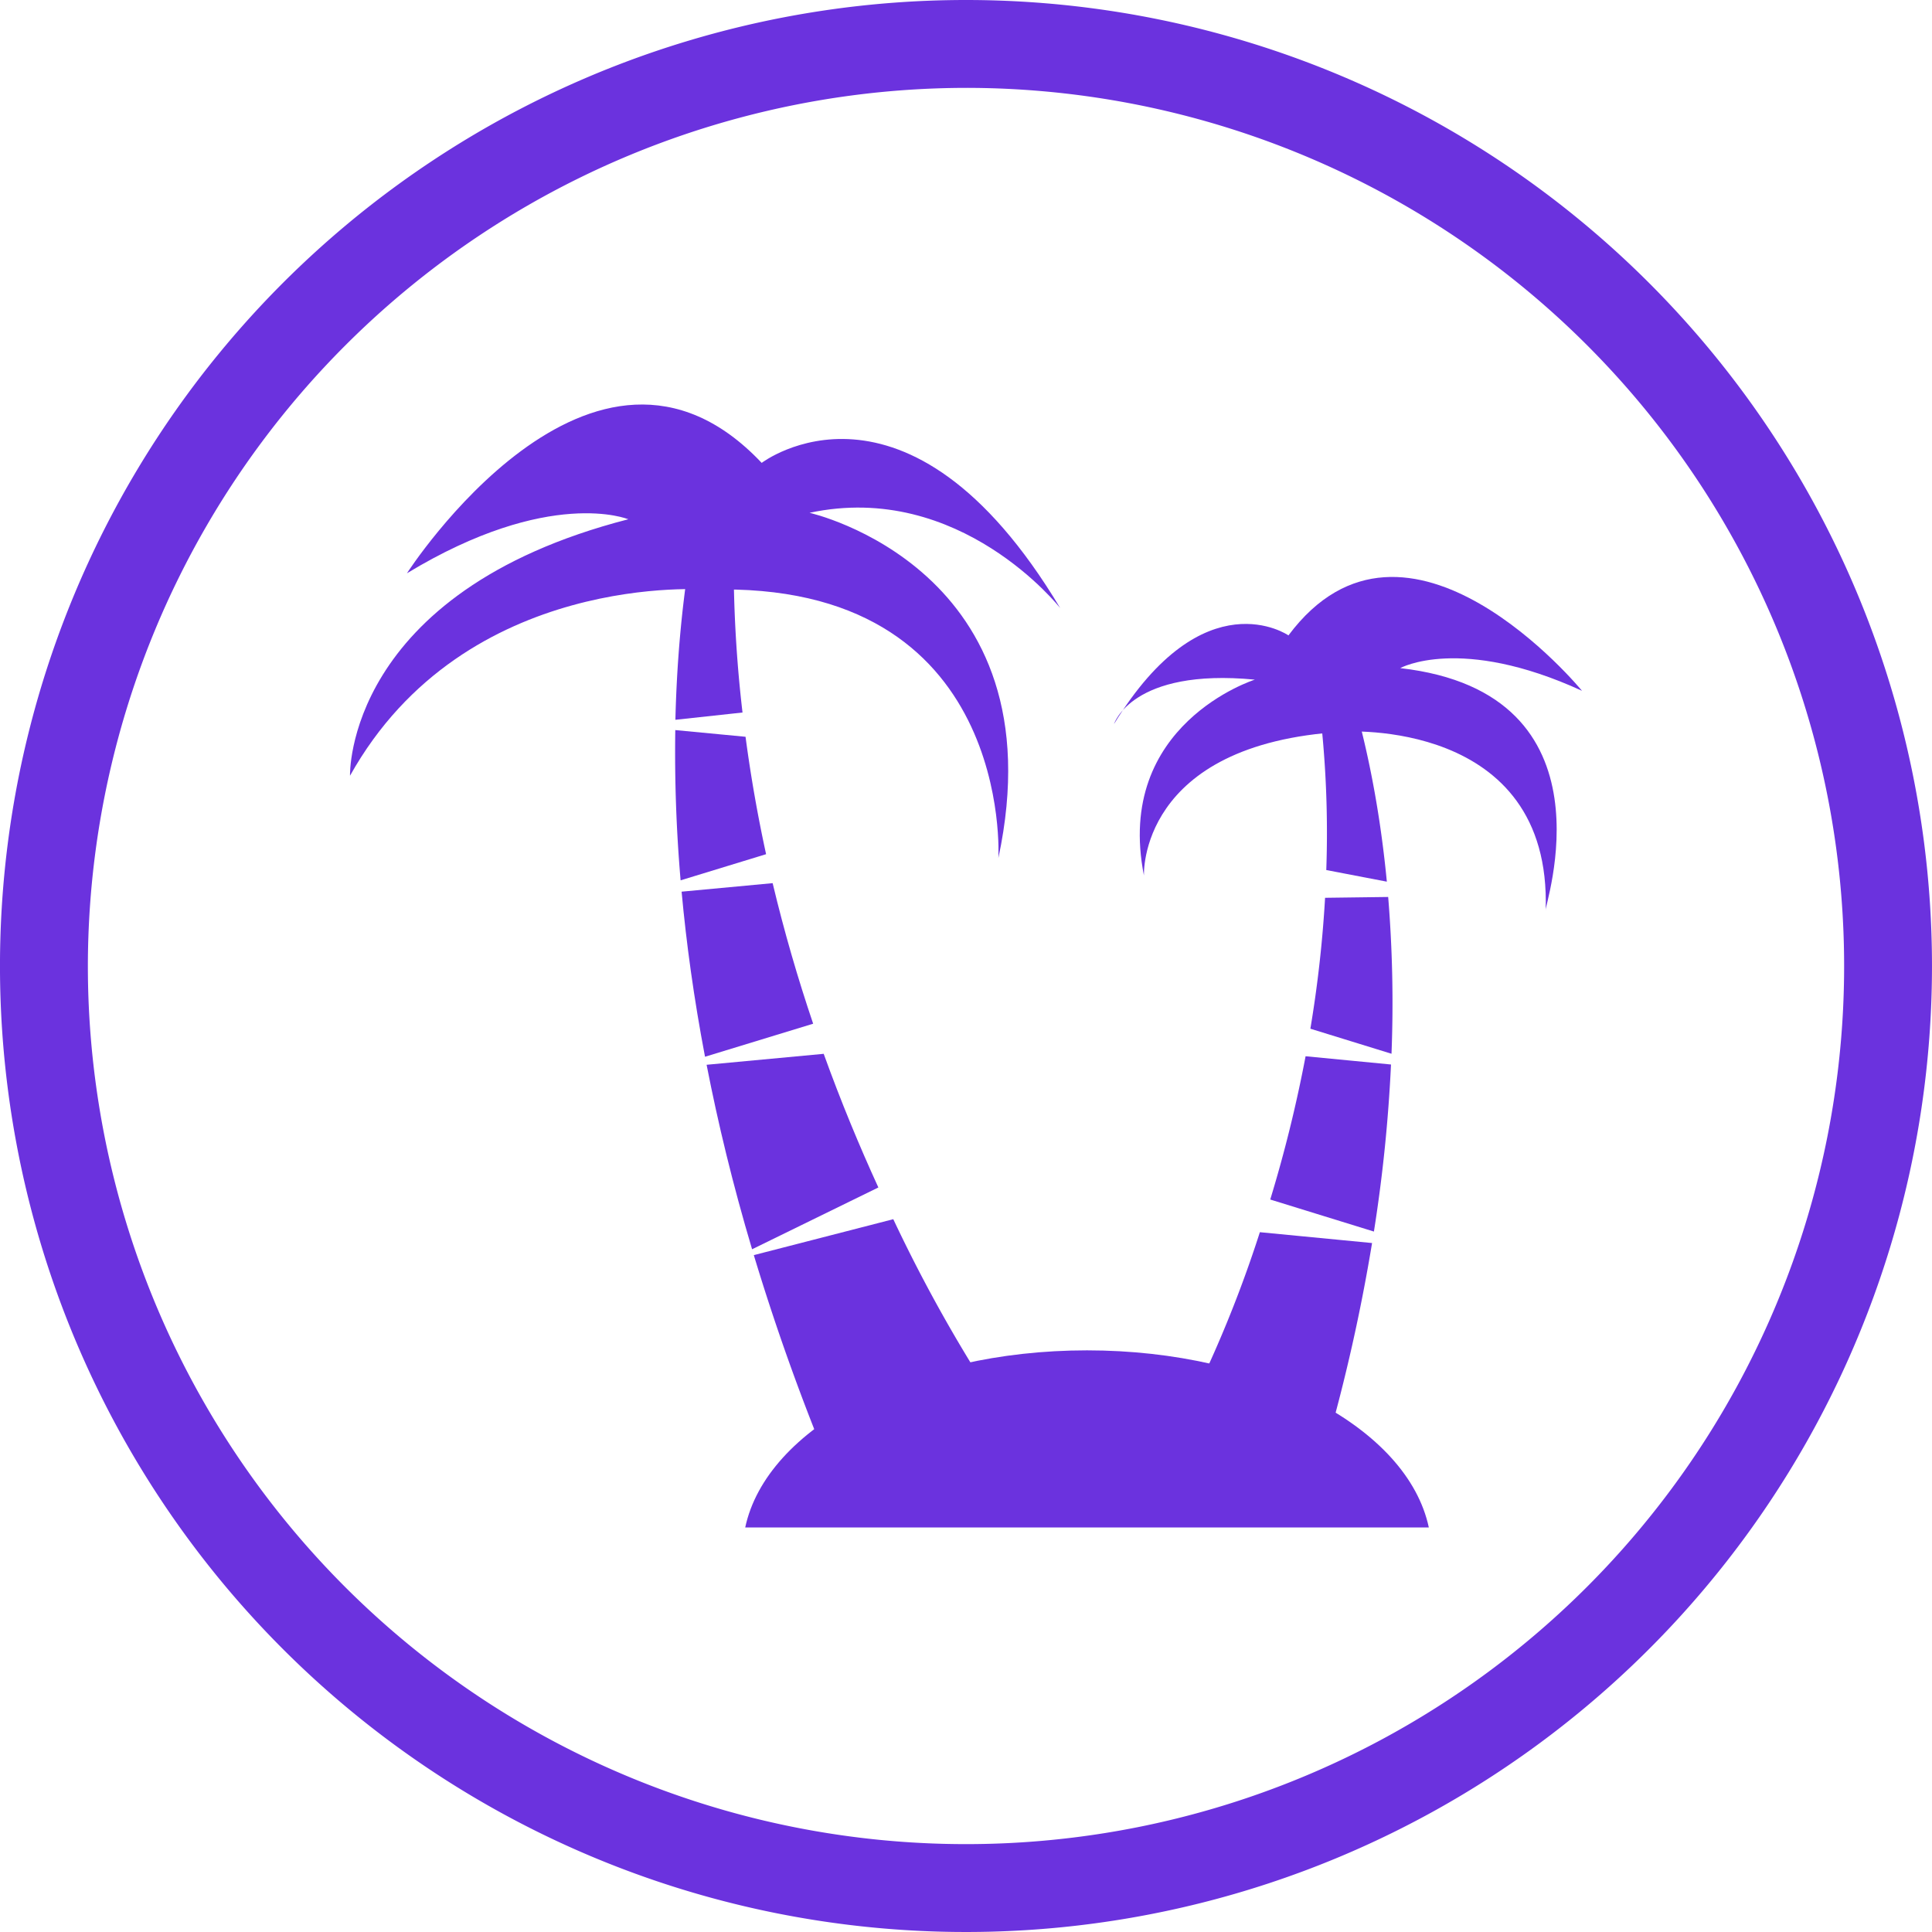 <svg id="HldBen_Palms_Icon" xmlns="http://www.w3.org/2000/svg" xmlns:xlink="http://www.w3.org/1999/xlink" width="133" height="133" viewBox="0 0 133 133">
  <defs>
    <clipPath id="clip-path">
      <rect id="Rectangle_1750" data-name="Rectangle 1750" width="133" height="133" transform="translate(0 0)" fill="none"/>
    </clipPath>
  </defs>
  <g id="Group_4721" data-name="Group 4721" transform="translate(0 0)" clip-path="url(#clip-path)">
    <path id="Path_1047" data-name="Path 1047" d="M66.5,6.049A60.451,60.451,0,1,1,6.05,66.5,60.519,60.519,0,0,1,66.5,6.049M66.5,0A66.5,66.5,0,1,0,133,66.5,66.5,66.5,0,0,0,66.5,0" transform="translate(-0.001)" fill="#6b32de"/>
    <path id="Path_1048" data-name="Path 1048" d="M94.929,93.974s-16.706-1.391-24.644,12.81c0,0-.376-12.63,19.157-17.655,0,0-5.408-2.239-15.238,3.719,0,0,12.8-19.912,24.421-7.6,0,0,9.984-7.64,20.553,10,0,0-6.895-8.784-17.259-6.563,0,0,17.259,3.85,13,23.765,0,0,1.093-19.169-19.995-18.471" transform="translate(-46.19 -53.383)" fill="#6b32de"/>
    <path id="Path_1049" data-name="Path 1049" d="M239.475,126.5s14.383-.985,13.948,12.3c-.179-.093,5.122-14.95-10.013-16.674,0,0,4.113-2.288,12.514,1.562,0,0-12.067-14.72-20.208-3.814,0,0-5.811-4.024-12.008,6.1,0,0,1.211-3.871,9.695-3.054,0,0-9.695,3.054-7.635,13.485,0,0-.435-9.08,13.707-9.9" transform="translate(-147.018 -76.133)" fill="#6b32de"/>
    <path id="Path_1050" data-name="Path 1050" d="M149.646,283.361c1.463-6.872,11.428-12.194,23.53-12.194s22.067,5.322,23.53,12.194Z" transform="translate(-98.345 -178.208)" fill="#6b32de"/>
    <path id="Path_1051" data-name="Path 1051" d="M262.212,224.178a105.272,105.272,0,0,0,1.177-11.5l-5.881-.568a93.276,93.276,0,0,1-2.433,9.863Z" transform="translate(-167.631 -139.397)" fill="#6b32de"/>
    <path id="Path_1052" data-name="Path 1052" d="M263.142,189.194l5.584,1.724a89.508,89.508,0,0,0-.229-10.793l-4.344.057a83.52,83.52,0,0,1-1.012,9.012" transform="translate(-172.934 -118.377)" fill="#6b32de"/>
    <path id="Path_1053" data-name="Path 1053" d="M239.431,247.437a84.749,84.749,0,0,1-7.076,16.086l11.653-1.349a123.552,123.552,0,0,0,3.147-13.991Z" transform="translate(-152.701 -162.612)" fill="#6b32de"/>
    <path id="Path_1054" data-name="Path 1054" d="M263.472,141.011l4.169.8c-1.148-11.955-4.444-18.382-4.444-18.382l-1.217.141a72.7,72.7,0,0,1,1.492,17.439" transform="translate(-172.17 -81.117)" fill="#6b32de"/>
    <path id="Path_1055" data-name="Path 1055" d="M140.415,147.069l-4.836-.461a102.888,102.888,0,0,0,.366,10.344l5.885-1.8c-.57-2.614-1.047-5.313-1.415-8.085" transform="translate(-89.092 -96.349)" fill="#6b32de"/>
    <path id="Path_1056" data-name="Path 1056" d="M145.93,187.025c-1.035-3.058-1.982-6.291-2.789-9.676l-6.267.586c.323,3.525.841,7.317,1.612,11.364Z" transform="translate(-89.952 -116.552)" fill="#6b32de"/>
    <path id="Path_1057" data-name="Path 1057" d="M160.981,244.829l-9.6,2.473a155.392,155.392,0,0,0,5.3,14.8h14.589a103.626,103.626,0,0,1-10.289-17.276" transform="translate(-99.488 -160.899)" fill="#6b32de"/>
    <path id="Path_1058" data-name="Path 1058" d="M140.248,107.4a89.515,89.515,0,0,1-.237-18.609h-1.524s-2.566,6.827-2.859,19.11Z" transform="translate(-89.133 -58.35)" fill="#6b32de"/>
    <path id="Path_1059" data-name="Path 1059" d="M153.715,220.818c-1.294-2.824-2.573-5.9-3.763-9.2l-8.061.754c.78,4,1.8,8.234,3.131,12.7Z" transform="translate(-93.248 -139.072)" fill="#6b32de"/>
  </g>
</svg>
